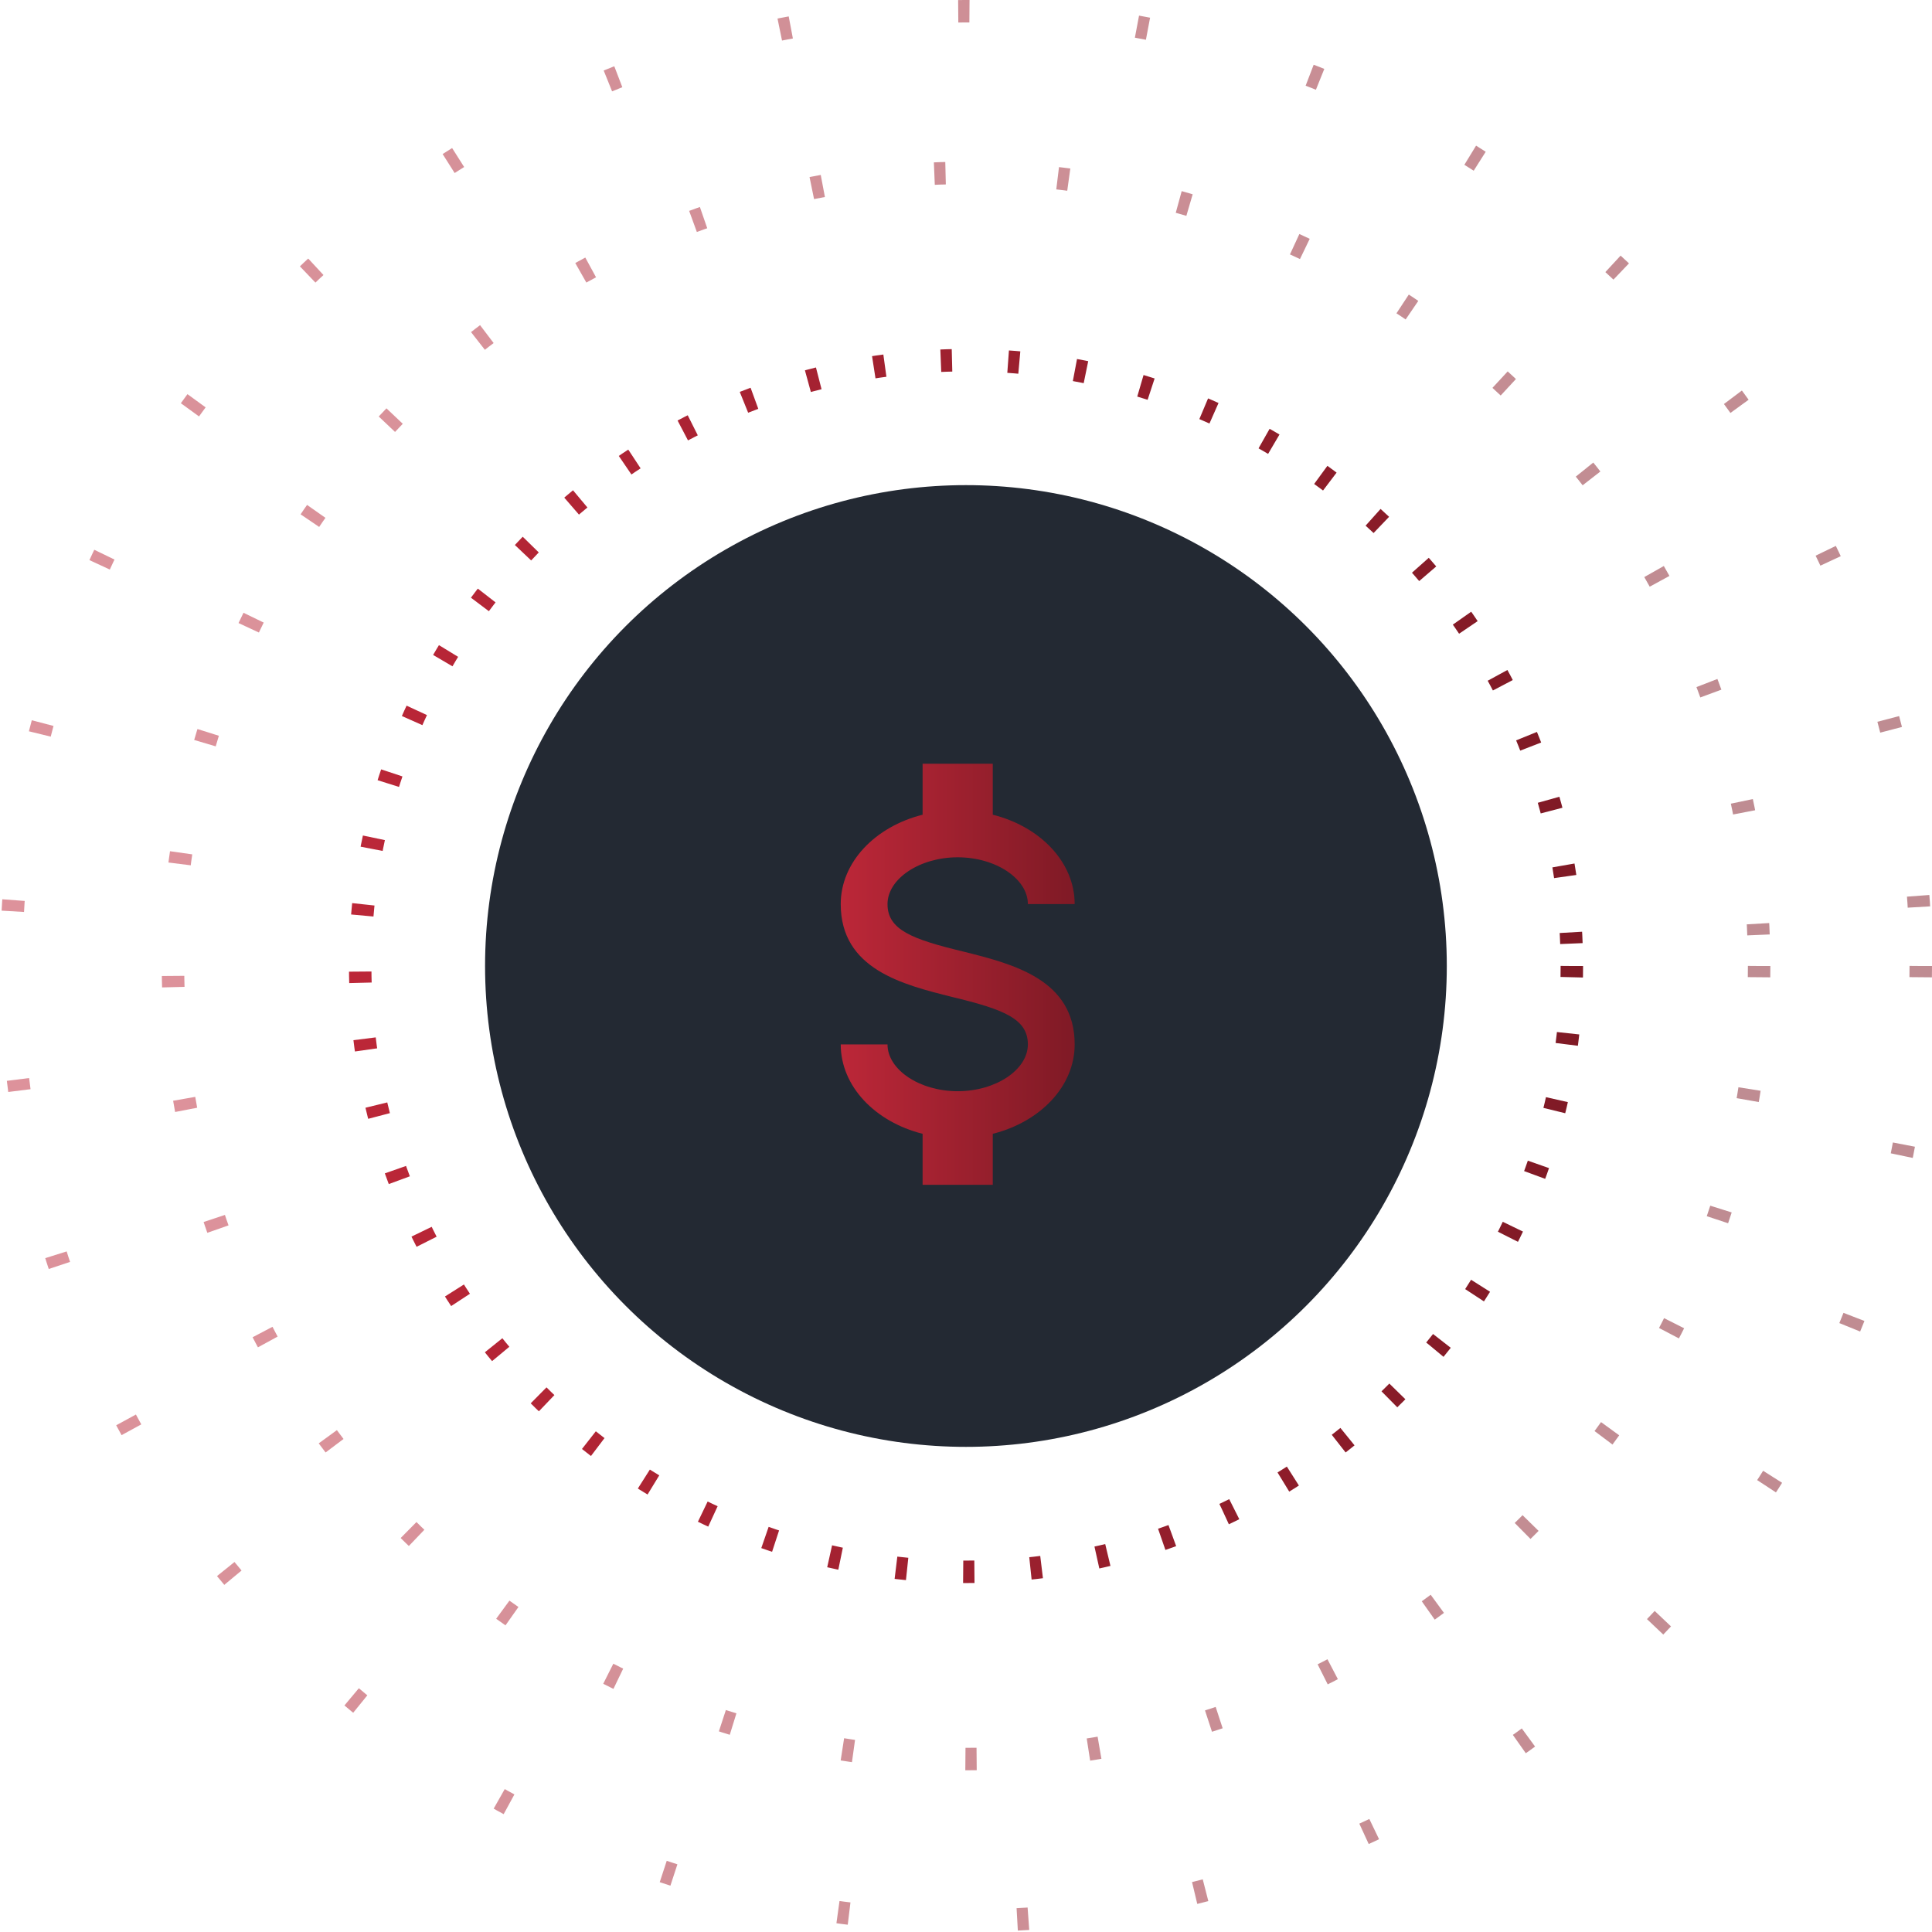 <svg width="117" height="117" viewBox="0 0 117 117" fill="none" xmlns="http://www.w3.org/2000/svg">
<g filter="url(#filter0_b_9672_37722)">
<circle cx="58.496" cy="58.5" r="29.121" fill="#232933"/>
</g>
<path d="M50.914 63.25H53.747C53.747 64.78 55.688 66.083 57.997 66.083C60.307 66.083 62.247 64.78 62.247 63.25C62.247 61.692 60.774 61.125 57.657 60.374C54.654 59.623 50.914 58.688 50.914 54.75C50.914 52.214 52.997 50.061 55.872 49.338V46.25H60.122V49.338C62.998 50.061 65.081 52.214 65.081 54.75H62.247C62.247 53.22 60.307 51.917 57.997 51.917C55.688 51.917 53.747 53.22 53.747 54.75C53.747 56.308 55.221 56.875 58.337 57.626C61.341 58.377 65.081 59.312 65.081 63.25C65.081 65.786 62.998 67.939 60.122 68.662V71.75H55.872V68.662C52.997 67.939 50.914 65.786 50.914 63.25Z" fill="url(#paint0_linear_9672_37722)"/>
<circle cx="58.501" cy="58.5" r="36.688" stroke="url(#paint1_linear_9672_37722)" stroke-width="1.36" stroke-dasharray="0.68 3.4"/>
<circle opacity="0.5" cx="58.504" cy="58.5" r="48.027" stroke="url(#paint2_linear_9672_37722)" stroke-width="1.36" stroke-dasharray="0.68 6.8"/>
<circle opacity="0.5" cx="58.5" cy="58.5" r="57.82" stroke="url(#paint3_linear_9672_37722)" stroke-width="1.36" stroke-dasharray="0.68 10.2"/>
<defs>
<filter id="filter0_b_9672_37722" x="22.573" y="22.576" width="71.847" height="71.847" filterUnits="userSpaceOnUse" color-interpolation-filters="sRGB">
<feFlood flood-opacity="0" result="BackgroundImageFix"/>
<feGaussianBlur in="BackgroundImageFix" stdDeviation="3.401"/>
<feComposite in2="SourceAlpha" operator="in" result="effect1_backgroundBlur_9672_37722"/>
<feBlend mode="normal" in="SourceGraphic" in2="effect1_backgroundBlur_9672_37722" result="shape"/>
</filter>
<linearGradient id="paint0_linear_9672_37722" x1="50.914" y1="62.11" x2="69.057" y2="62.11" gradientUnits="userSpaceOnUse">
<stop stop-color="#BC2738"/>
<stop offset="1" stop-color="#6E1620"/>
</linearGradient>
<linearGradient id="paint1_linear_9672_37722" x1="21.133" y1="67.614" x2="116.847" y2="67.614" gradientUnits="userSpaceOnUse">
<stop stop-color="#BC2738"/>
<stop offset="1" stop-color="#6E1620"/>
</linearGradient>
<linearGradient id="paint2_linear_9672_37722" x1="9.797" y1="70.38" x2="134.555" y2="70.38" gradientUnits="userSpaceOnUse">
<stop stop-color="#BC2738"/>
<stop offset="1" stop-color="#6E1620"/>
</linearGradient>
<linearGradient id="paint3_linear_9672_37722" x1="-6.23439e-08" y1="72.768" x2="149.842" y2="72.768" gradientUnits="userSpaceOnUse">
<stop stop-color="#BC2738"/>
<stop offset="1" stop-color="#6E1620"/>
</linearGradient>
</defs>
</svg>

